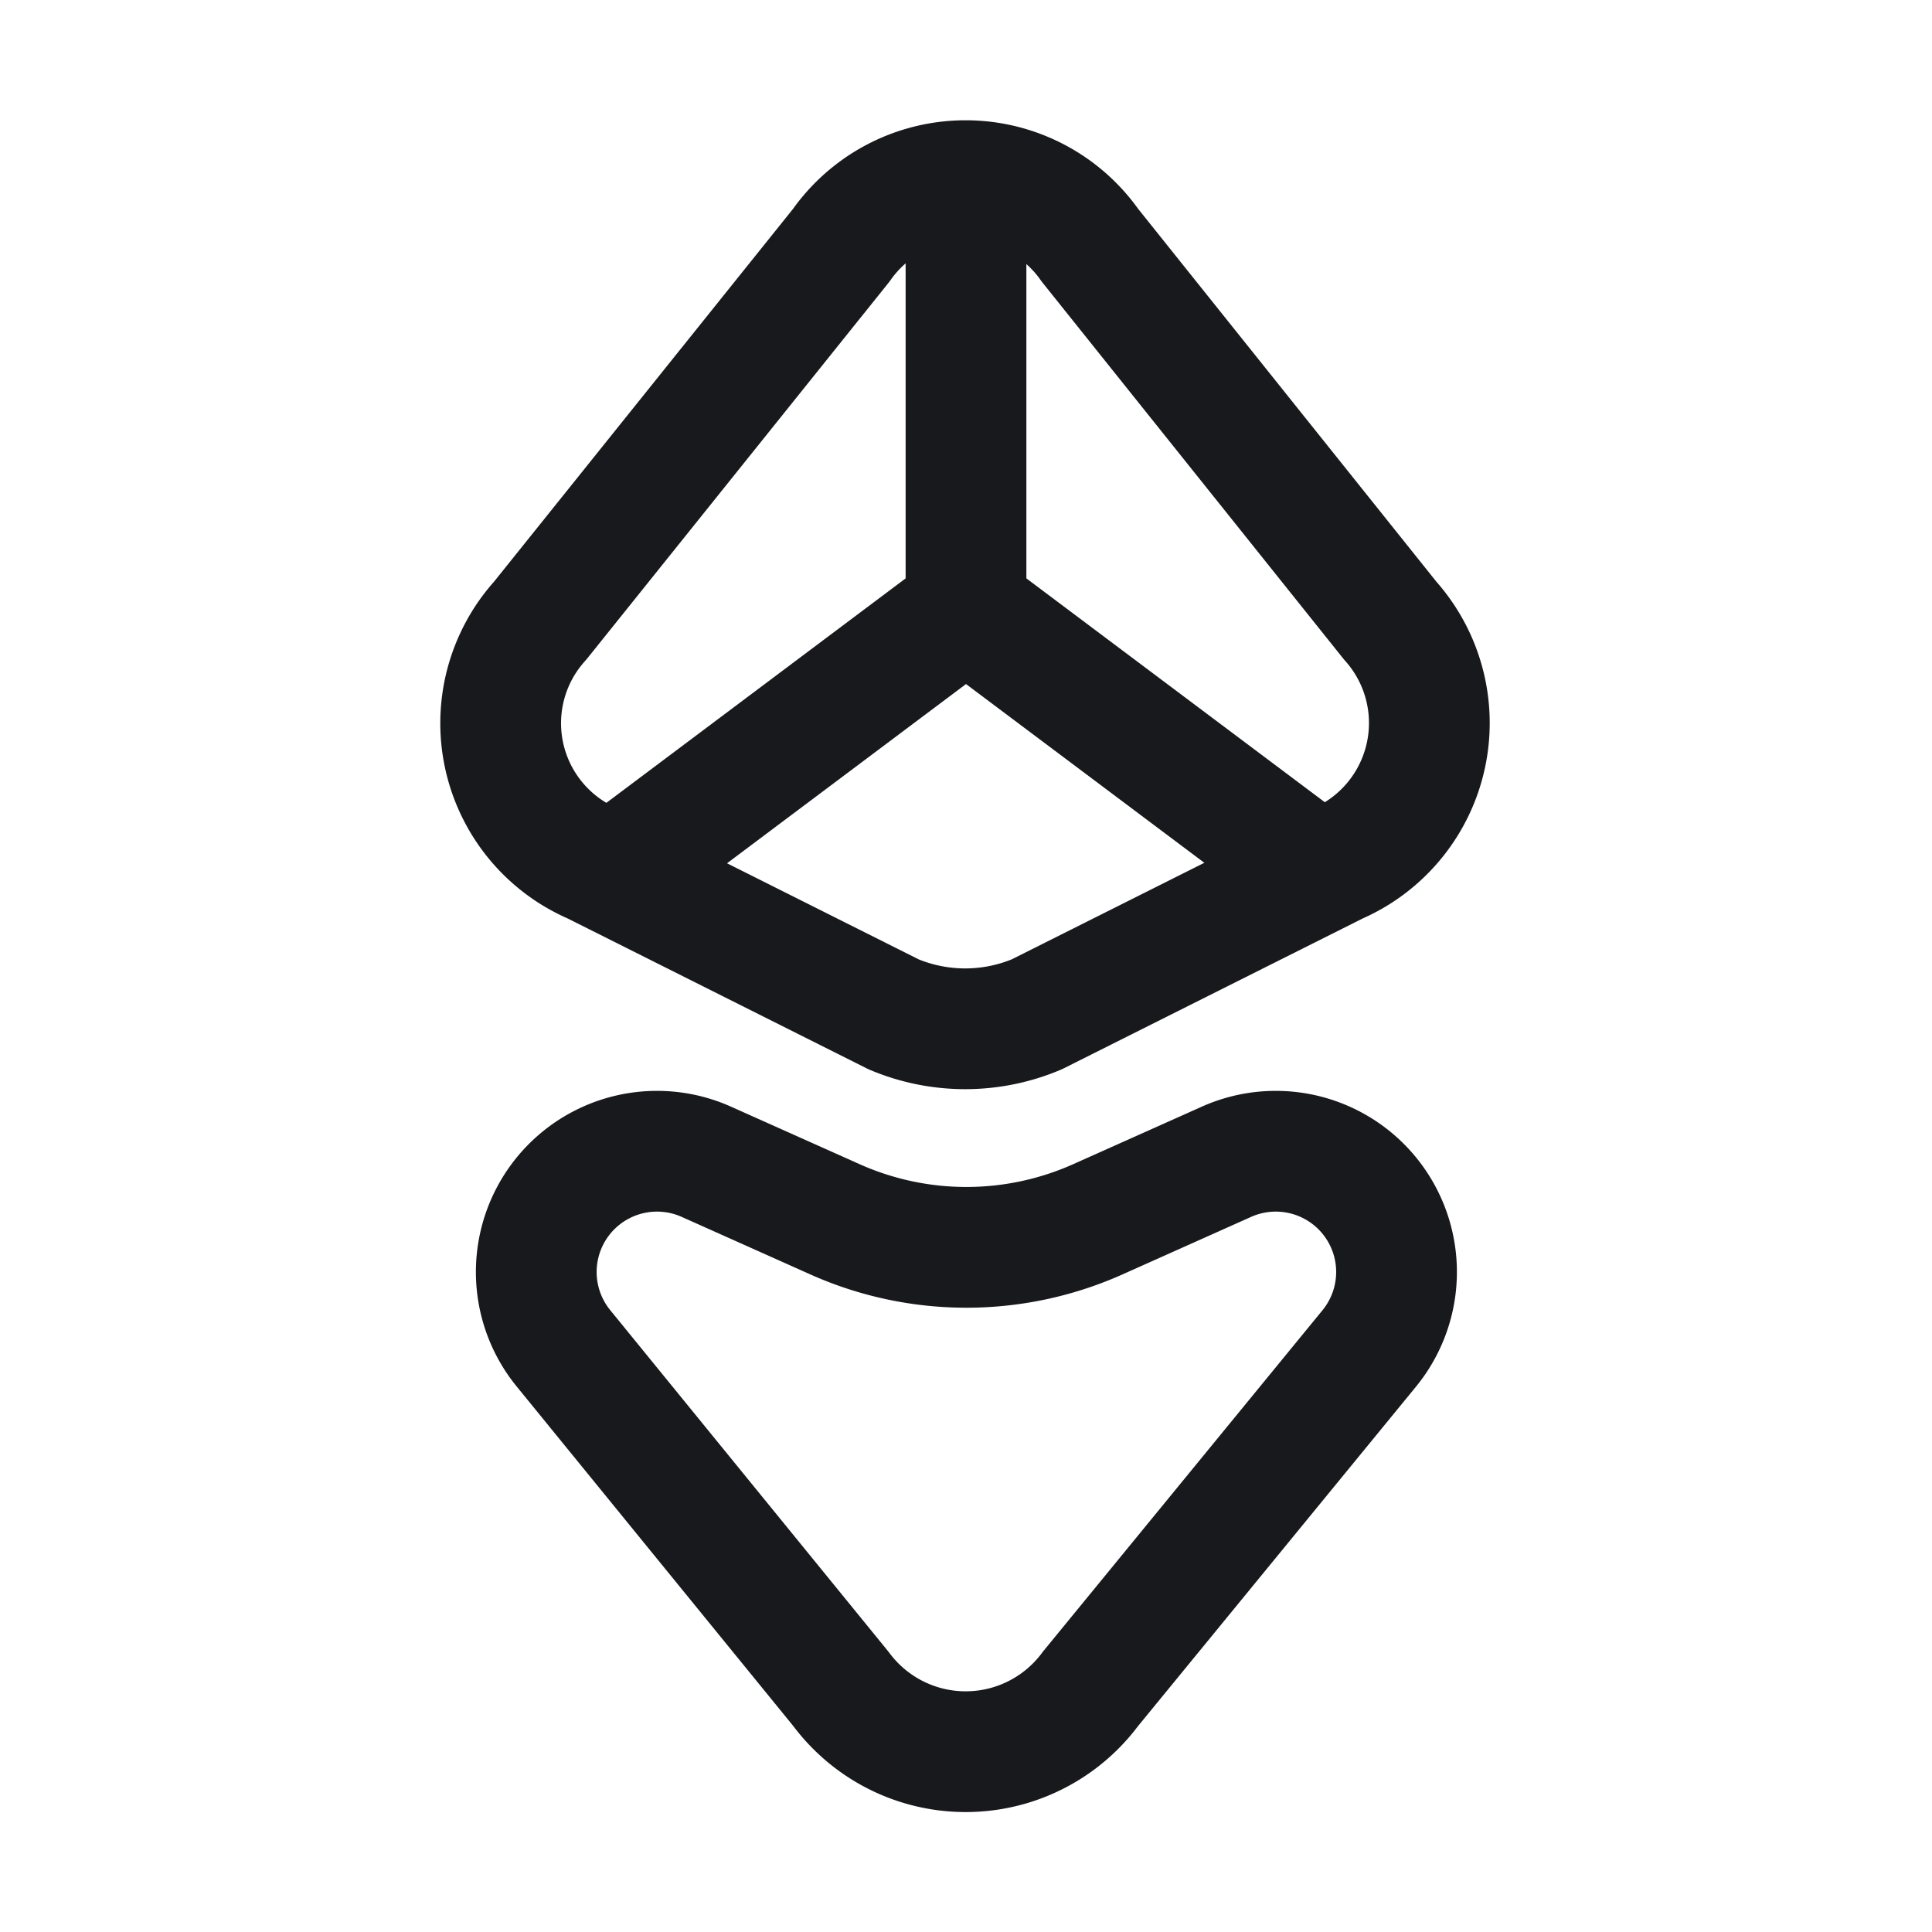 <svg xmlns="http://www.w3.org/2000/svg" width="24" height="24" viewBox="0 0 24 24">
  <g id="vuesax_linear_ethereum-_eth_" data-name="vuesax/linear/ethereum-(eth)" transform="translate(-160 -213)">
    <g id="ethereum-_eth_" data-name="ethereum-(eth)">
      <path id="BG_1" data-name="BG 1" d="M0,0H24V24H0Z" transform="translate(160 213)" fill="none"/>
      <g id="Group">
        <path id="Vector" d="M4.224.8.484,5.463a1.9,1.9,0,0,0,.66,3.02l3.73,1.87a2.29,2.29,0,0,0,1.78,0l3.73-1.87a1.907,1.907,0,0,0,.66-3.02L7.314.8A1.888,1.888,0,0,0,4.224.8Z" transform="translate(166.226 215.247)" fill="none" stroke="#17191c" stroke-linecap="round" stroke-linejoin="round" stroke-width="1.5"/>
        <path id="Vector-2" data-name="Vector" d="M0,0V5.26" transform="translate(172 215.3)" fill="none" stroke="#17191c" stroke-linecap="round" stroke-linejoin="round" stroke-width="1.5"/>
        <path id="Vector-3" data-name="Vector" d="M0,3.15,4.2,0,8.4,3.15" transform="translate(167.8 220.56)" fill="none" stroke="#17191c" stroke-linecap="round" stroke-linejoin="round" stroke-width="1.5"/>
        <path id="Vector-4" data-name="Vector" d="M2.124.137l1.61.72a4,4,0,0,0,3.25,0l1.61-.72a1.5,1.5,0,0,1,1.77,2.32L6.9,6.687a1.93,1.93,0,0,1-3.1,0L.354,2.457A1.5,1.5,0,0,1,2.124.137Z" transform="translate(166.646 227.293)" fill="none" stroke="#17191c" stroke-linecap="round" stroke-linejoin="round" stroke-width="1.5"/>
      </g>
      <path id="Vector-5" data-name="Vector" d="M0,0H24V24H0Z" transform="translate(160 213)" fill="none" opacity="0"/>
    </g>
  </g>
</svg>
